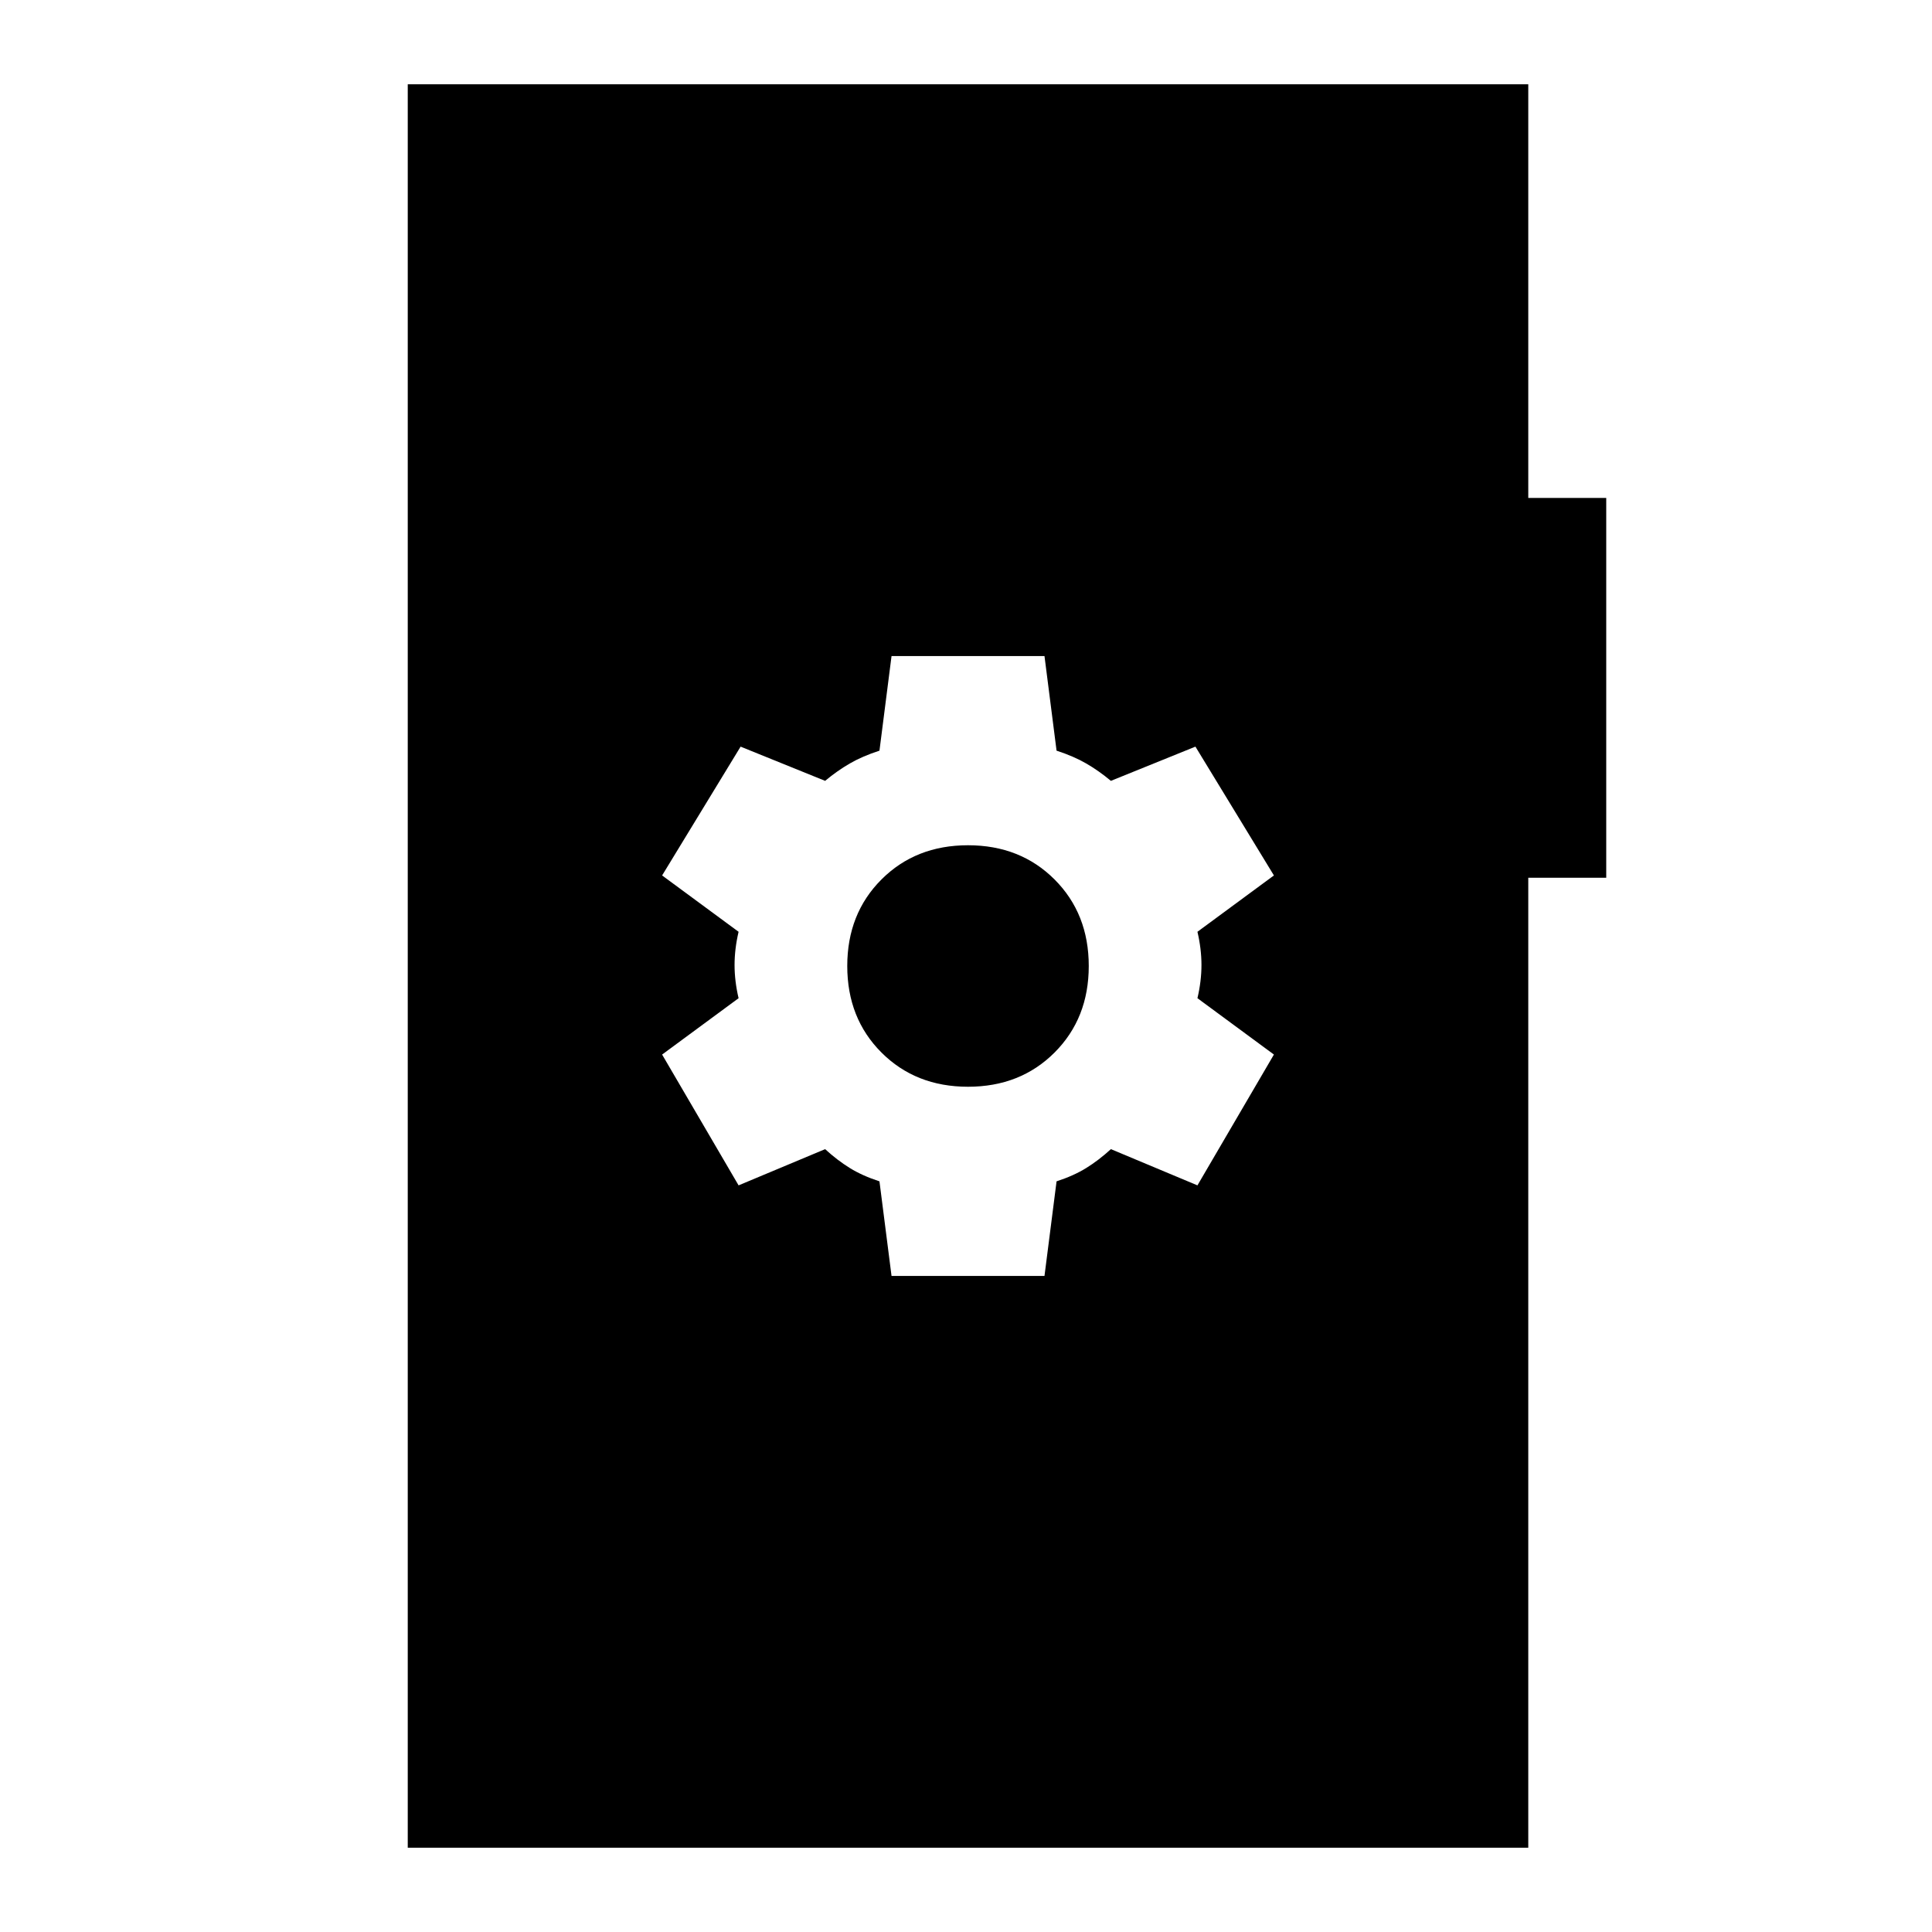 <svg xmlns="http://www.w3.org/2000/svg" height="24" viewBox="0 -960 960 960" width="24"><path d="M443-326h76l6-47q8.5-2.76 14.75-6.63T552-389l43 18 38-65-38-28q2-8.5 2-16.5t-2-16.5l38-28-39-64-42 17q-6-5-12.25-8.62-6.25-3.62-14.75-6.38l-6-47h-76l-6 47q-8.5 2.76-14.75 6.38T410-572l-42-17-39 64 38 28q-2 8.5-2 16.5t2 16.5l-38 28 38 65 43-18q6 5.5 12.25 9.37 6.25 3.87 14.75 6.63l6 47Zm38-94q-26 0-43-17t-17-43q0-26 17-43t43-17q26 0 43 17t17 43q0 26-17 43t-43 17ZM202.61-41.87v-876.26h556.78v205.56h38.74v188.72h-38.74v481.98H202.61Z"/></svg>